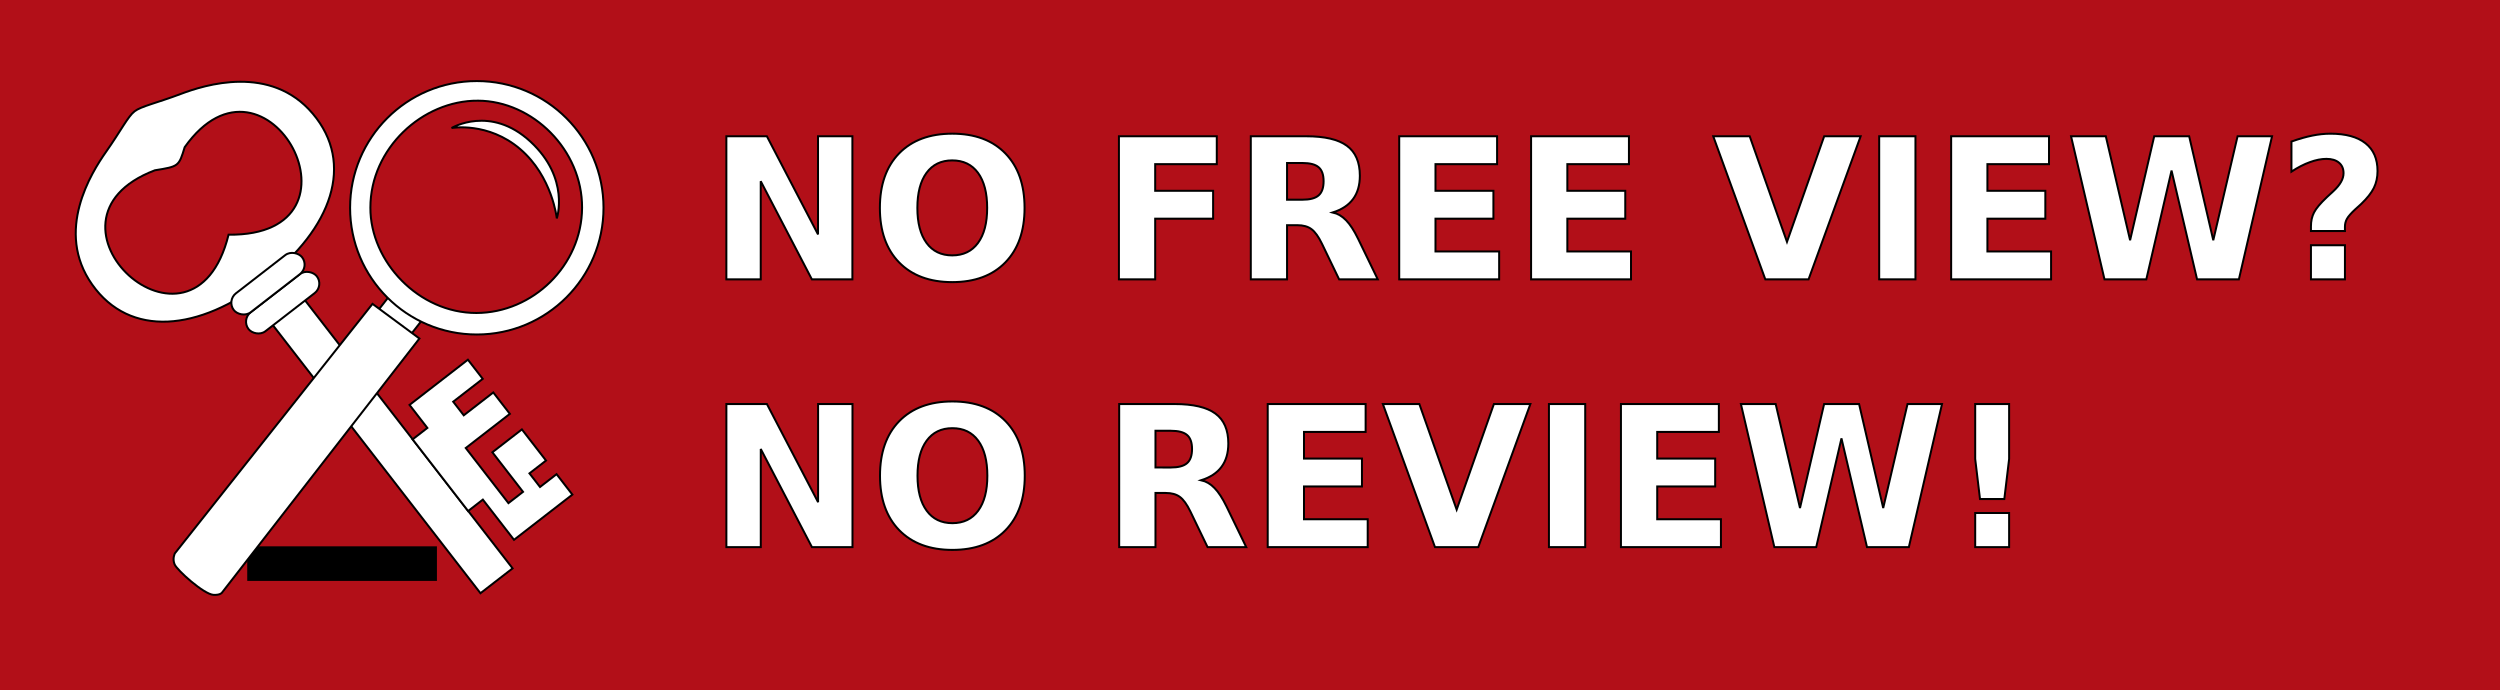 <?xml version="1.0" encoding="UTF-8" standalone="no"?>
<svg xmlns:dc="http://purl.org/dc/elements/1.1/" xmlns:cc="http://creativecommons.org/ns#" xmlns:rdf="http://www.w3.org/1999/02/22-rdf-syntax-ns#" xmlns:svg="http://www.w3.org/2000/svg" xmlns="http://www.w3.org/2000/svg" xmlns:sodipodi="http://sodipodi.sourceforge.net/DTD/sodipodi-0.dtd" xmlns:inkscape="http://www.inkscape.org/namespaces/inkscape" inkscape:version="1.0 (4035a4fb49, 2020-05-01)" height="174.218mm" width="631.132mm" sodipodi:docname="nfvnr-button.svg" version="1.0" viewBox="0 0 2385.38 658.462" id="svg2780">
  <defs id="defs941"/>
  <sodipodi:namedview fit-margin-bottom="0" fit-margin-right="0" fit-margin-left="0" fit-margin-top="0" inkscape:current-layer="layer1" inkscape:window-maximized="1" inkscape:window-y="48" inkscape:window-x="2240" inkscape:cy="176.39041" inkscape:cx="410.14496" inkscape:zoom="0.25" showgrid="false" id="namedview939" inkscape:window-height="1150" inkscape:window-width="956" inkscape:pageshadow="2" inkscape:pageopacity="0" guidetolerance="10" gridtolerance="10" objecttolerance="10" borderopacity="1" bordercolor="#666666" pagecolor="#ffffff" units="mm" height="230mm" inkscape:document-rotation="0"/>
  <g transform="translate(-66.1,-347.244)" id="layer1">
    <rect x="66.1" y="347.244" width="2385.379" height="658.462" style="color:#000000;fill:#b20f18;fill-rule:evenodd;stroke-width:3.391" id="rect3133"/>
    <g style="stroke-width:0.867" id="use5249" transform="matrix(-1.756,1.36,-1.36,-1.756,2356.726,1742.121)">
      <path id="path949" style="color:#000000;fill:#ffffff;fill-rule:evenodd;stroke:#000000;stroke-width:0.867px" d="m 406.23,800.15 h 17.45 v 174.68 h -17.45 z" inkscape:connector-curvature="0"/>
      <path id="path943" style="fill:#ffffff;fill-rule:evenodd;stroke:#000000;stroke-width:0.867px" d="m 414.438,1054.813 c 3.569,-10e-5 9.87,-3.067 20.339,-6.274 10.386,-3.207 38.364,-13.384 39.591,-41.404 1.228,-28.006 -23.822,-43.995 -59.927,-43.994 -36.37,10e-4 -61.17,15.992 -59.944,43.998 1.226,28.02 29.203,38.196 39.602,41.401 10.455,3.206 16.77,6.272 20.338,6.272 z m 8.588,-25.372 c 58.213,17.702 41.768,-80.786 -8.098,-41.263 -49.862,-39.519 -66.329,58.97 -8.115,41.264 7.064,-5.013 7.099,-4.962 16.212,-7e-4 z" inkscape:connector-curvature="0" sodipodi:nodetypes="scccccscccc"/>
      <rect id="rect945" style="color:#000000;fill:#ffffff;fill-rule:evenodd;stroke:#000000;stroke-width:0.867px" rx="5.158" ry="5.158" height="10.317" width="37.09" y="945.717" x="395.922" transform="matrix(1,-3.6683091e-5,-3.66824e-5,1,0,0)"/>
      <rect id="rect947" style="color:#000000;fill:#ffffff;fill-rule:evenodd;stroke:#000000;stroke-width:0.867px" rx="5.158" ry="5.158" height="10.317" width="37.09" y="956.033" x="395.922" transform="matrix(1,-3.6683091e-5,-3.66824e-5,1,0,0)"/>
      <path id="path951" style="color:#000000;fill:#ffffff;fill-rule:evenodd;stroke:#000000;stroke-width:0.867px" d="m 406.252,870.257 h -8.01 v 12.51 h -31.72 v -10.4 h 16.04 v -7.4 h -16.04 v -11.63 h 23.96 v -29.95 h -7.92 v 21.5 h -16.04 v -16.92 h 8.99 v -7.4 h -8.99 v -11.1 h 31.72 v 21.85 h 8.01 z" inkscape:connector-curvature="0"/>
    </g>
    <g style="stroke-width:0.867" transform="matrix(1.756,1.36,1.36,-1.756,-1608.892,1739.936)" id="g5242">
      <path sodipodi:nodetypes="csscccc" d="m 421.783,822.369 c 0,0 1.457,-2.163 2.597,-2.631 3.879,-1.594 8.752,-1.556 12.581,0.155 1.023,0.457 2.273,2.476 2.273,2.476 l 0.634,144.339 h -17.45 z" style="color:#000000;fill:#ffffff;fill-rule:evenodd;stroke:#000000;stroke-width:0.867px" id="path4231" inkscape:connector-curvature="0"/>
      <path id="path955" style="fill:#ffffff;fill-opacity:1;stroke:#000000;stroke-width:0.867;stroke-linecap:round;stroke-miterlimit:4;stroke-dasharray:none" d="m 395.548,1055.402 c -23.769,-18.41 -28.111,-52.604 -9.7,-76.372 18.41,-23.768 52.601,-28.112 76.369,-9.703 23.769,18.409 28.113,52.601 9.703,76.37 -18.41,23.77 -52.604,28.116 -76.373,9.705 z m 5.513,-6.383 c 18.76,14.396 48.505,10.706 63.577,-8.963 15.114,-19.724 10.891,-48.662 -8.218,-63.527 -19.471,-15.147 -49.509,-10.577 -63.724,7.905 -15.584,20.118 -10.484,50.12 8.365,64.584 z" inkscape:connector-curvature="0" sodipodi:nodetypes="cccccssscs"/>
    </g>
    <path style="fill:#ffffff;fill-opacity:1;fill-rule:evenodd;stroke:#000000;stroke-width:1.927px;stroke-linecap:butt;stroke-linejoin:miter;stroke-opacity:1" d="m 572.121,482.281 c 38.078,35.123 25.249,73.364 25.249,73.364 0,0 -4.157,-39.831 -34.906,-66.155 -30.75,-26.324 -65.514,-20.106 -65.514,-20.106 0,0 37.094,-22.227 75.172,12.897 z" id="path24" sodipodi:nodetypes="zczcz" inkscape:connector-curvature="0"/>
    <flowRoot xml:space="preserve" id="flowRoot1449" style="font-style:normal;font-variant:normal;font-weight:normal;font-stretch:normal;font-size:14px;line-height:125%;font-family:STIXIntegralsUp;-inkscape-font-specification:STIXIntegralsUp;letter-spacing:0px;word-spacing:0px;fill:#000000;fill-opacity:1;stroke:none;stroke-width:1px;stroke-linecap:butt;stroke-linejoin:miter;stroke-opacity:1"><flowRegion id="flowRegion1451"><rect id="rect1453" width="181" height="33" x="302" y="868.52"/></flowRegion><flowPara id="flowPara1455"/></flowRoot>
    <path sodipodi:nodetypes="csscccc" d="m 232.942,875.23 c 0,0 -2.622,5.004 -0.234,10.558 2.372,5.515 27.84,28.545 37.143,29.046 6.293,0.339 7.958,-2.007 7.958,-2.007 L 466.296,670.24 421.529,637.179 Z" style="color:#000000;fill:#ffffff;fill-rule:evenodd;stroke:#000000;stroke-width:1.927px" id="path4231-8" inkscape:connector-curvature="0"/>
    <g aria-label="NO FREE VIEW?" style="font-style:normal;font-variant:normal;font-weight:bold;font-stretch:normal;font-size:77.072px;line-height:125%;font-family:STIXIntegralsUp;-inkscape-font-specification:'STIXIntegralsUp, Bold';font-variant-ligatures:normal;font-variant-caps:normal;font-variant-numeric:normal;font-feature-settings:normal;text-align:start;letter-spacing:0px;word-spacing:0px;writing-mode:lr-tb;text-anchor:start;fill:#000000;fill-opacity:1;stroke:#000000;stroke-width:0.8px;stroke-linecap:butt;stroke-linejoin:miter;stroke-opacity:1" id="text941" transform="matrix(2.388,0,0,2.43,607.818,215.967)">
      <path d="m 63.377,107.527 h 16.182 l 20.435,38.536 v -38.536 h 13.736 v 56.186 H 97.547 l -20.435,-38.536 v 38.536 H 63.377 Z" style="font-style:normal;font-variant:normal;font-weight:bold;font-stretch:normal;font-size:77.072px;font-family:STIXIntegralsUp;-inkscape-font-specification:'STIXIntegralsUp, Bold';font-variant-ligatures:normal;font-variant-caps:normal;font-variant-numeric:normal;font-feature-settings:normal;text-align:start;writing-mode:lr-tb;text-anchor:start;fill:#ffffff;stroke:#000000;stroke-width:0.8px;stroke-opacity:1" id="path944" inkscape:connector-curvature="0"/>
      <path d="m 153.62,117.01 q -6.623,0 -10.274,4.892 -3.65,4.892 -3.65,13.774 0,8.844 3.65,13.736 3.65,4.892 10.274,4.892 6.661,0 10.311,-4.892 3.65,-4.892 3.65,-13.736 0,-8.881 -3.65,-13.774 -3.65,-4.892 -10.311,-4.892 z m 0,-10.5 q 13.548,0 21.225,7.752 7.677,7.752 7.677,21.413 0,13.623 -7.677,21.375 -7.677,7.752 -21.225,7.752 -13.51,0 -21.225,-7.752 -7.677,-7.752 -7.677,-21.375 0,-13.661 7.677,-21.413 7.715,-7.752 21.225,-7.752 z" style="font-style:normal;font-variant:normal;font-weight:bold;font-stretch:normal;font-size:77.072px;font-family:STIXIntegralsUp;-inkscape-font-specification:'STIXIntegralsUp, Bold';font-variant-ligatures:normal;font-variant-caps:normal;font-variant-numeric:normal;font-feature-settings:normal;text-align:start;writing-mode:lr-tb;text-anchor:start;fill:#ffffff;stroke:#000000;stroke-width:0.8px;stroke-opacity:1" id="path946" inkscape:connector-curvature="0"/>
      <path d="m 220.23,107.527 h 39.1 v 10.951 h -24.612 v 10.462 h 23.144 v 10.951 h -23.144 v 23.822 h -14.489 z" style="font-style:normal;font-variant:normal;font-weight:bold;font-stretch:normal;font-size:77.072px;font-family:STIXIntegralsUp;-inkscape-font-specification:'STIXIntegralsUp, Bold';font-variant-ligatures:normal;font-variant-caps:normal;font-variant-numeric:normal;font-feature-settings:normal;text-align:start;writing-mode:lr-tb;text-anchor:start;fill:#ffffff;stroke:#000000;stroke-width:0.8px;stroke-opacity:1" id="path948" inkscape:connector-curvature="0"/>
      <path d="m 293.501,132.44 q 4.554,0 6.51,-1.693 1.995,-1.693 1.995,-5.57 0,-3.839 -1.995,-5.494 -1.957,-1.656 -6.51,-1.656 h -6.097 v 14.413 z m -6.097,10.01 v 21.263 h -14.489 v -56.186 h 22.128 q 11.102,0 16.257,3.726 5.193,3.726 5.193,11.779 0,5.57 -2.71,9.145 -2.672,3.575 -8.091,5.269 2.973,0.677 5.306,3.086 2.371,2.371 4.779,7.226 l 7.865,15.956 h -15.429 l -6.849,-13.962 q -2.07,-4.215 -4.215,-5.758 -2.107,-1.543 -5.645,-1.543 z" style="font-style:normal;font-variant:normal;font-weight:bold;font-stretch:normal;font-size:77.072px;font-family:STIXIntegralsUp;-inkscape-font-specification:'STIXIntegralsUp, Bold';font-variant-ligatures:normal;font-variant-caps:normal;font-variant-numeric:normal;font-feature-settings:normal;text-align:start;writing-mode:lr-tb;text-anchor:start;fill:#ffffff;stroke:#000000;stroke-width:0.8px;stroke-opacity:1" id="path950" inkscape:connector-curvature="0"/>
      <path d="m 332.226,107.527 h 39.1 v 10.951 h -24.612 v 10.462 h 23.144 v 10.951 h -23.144 v 12.87 h 25.44 v 10.951 h -39.928 z" style="font-style:normal;font-variant:normal;font-weight:bold;font-stretch:normal;font-size:77.072px;font-family:STIXIntegralsUp;-inkscape-font-specification:'STIXIntegralsUp, Bold';font-variant-ligatures:normal;font-variant-caps:normal;font-variant-numeric:normal;font-feature-settings:normal;text-align:start;writing-mode:lr-tb;text-anchor:start;fill:#ffffff;stroke:#000000;stroke-width:0.8px;stroke-opacity:1" id="path952" inkscape:connector-curvature="0"/>
      <path d="m 384.912,107.527 h 39.1 v 10.951 h -24.612 v 10.462 h 23.144 v 10.951 h -23.144 v 12.87 h 25.44 v 10.951 h -39.928 z" style="font-style:normal;font-variant:normal;font-weight:bold;font-stretch:normal;font-size:77.072px;font-family:STIXIntegralsUp;-inkscape-font-specification:'STIXIntegralsUp, Bold';font-variant-ligatures:normal;font-variant-caps:normal;font-variant-numeric:normal;font-feature-settings:normal;text-align:start;writing-mode:lr-tb;text-anchor:start;fill:#ffffff;stroke:#000000;stroke-width:0.8px;stroke-opacity:1" id="path954" inkscape:connector-curvature="0"/>
      <path d="m 457.693,107.527 h 14.564 l 14.903,41.471 14.865,-41.471 h 14.564 l -20.811,56.186 h -17.273 z" style="font-style:normal;font-variant:normal;font-weight:bold;font-stretch:normal;font-size:77.072px;font-family:STIXIntegralsUp;-inkscape-font-specification:'STIXIntegralsUp, Bold';font-variant-ligatures:normal;font-variant-caps:normal;font-variant-numeric:normal;font-feature-settings:normal;text-align:start;writing-mode:lr-tb;text-anchor:start;fill:#ffffff;stroke:#000000;stroke-width:0.8px;stroke-opacity:1" id="path956" inkscape:connector-curvature="0"/>
      <path d="m 524.002,107.527 h 14.489 v 56.186 h -14.489 z" style="font-style:normal;font-variant:normal;font-weight:bold;font-stretch:normal;font-size:77.072px;font-family:STIXIntegralsUp;-inkscape-font-specification:'STIXIntegralsUp, Bold';font-variant-ligatures:normal;font-variant-caps:normal;font-variant-numeric:normal;font-feature-settings:normal;text-align:start;writing-mode:lr-tb;text-anchor:start;fill:#ffffff;stroke:#000000;stroke-width:0.8px;stroke-opacity:1" id="path958" inkscape:connector-curvature="0"/>
      <path d="m 552.754,107.527 h 39.1 v 10.951 h -24.612 v 10.462 h 23.144 v 10.951 h -23.144 v 12.87 h 25.44 v 10.951 H 552.754 Z" style="font-style:normal;font-variant:normal;font-weight:bold;font-stretch:normal;font-size:77.072px;font-family:STIXIntegralsUp;-inkscape-font-specification:'STIXIntegralsUp, Bold';font-variant-ligatures:normal;font-variant-caps:normal;font-variant-numeric:normal;font-feature-settings:normal;text-align:start;writing-mode:lr-tb;text-anchor:start;fill:#ffffff;stroke:#000000;stroke-width:0.8px;stroke-opacity:1" id="path960" inkscape:connector-curvature="0"/>
      <path d="m 600.66,107.527 h 13.887 l 9.709,40.832 9.634,-40.832 h 13.962 l 9.634,40.832 9.709,-40.832 h 13.774 l -13.247,56.186 h -16.709 l -10.198,-42.713 -10.086,42.713 h -16.709 z" style="font-style:normal;font-variant:normal;font-weight:bold;font-stretch:normal;font-size:77.072px;font-family:STIXIntegralsUp;-inkscape-font-specification:'STIXIntegralsUp, Bold';font-variant-ligatures:normal;font-variant-caps:normal;font-variant-numeric:normal;font-feature-settings:normal;text-align:start;writing-mode:lr-tb;text-anchor:start;fill:#ffffff;stroke:#000000;stroke-width:0.8px;stroke-opacity:1" id="path962" inkscape:connector-curvature="0"/>
      <path d="m 710.097,144.746 h -13.585 v -1.844 q 0,-3.086 1.242,-5.457 1.242,-2.409 5.231,-6.097 l 2.409,-2.183 q 2.145,-1.957 3.124,-3.688 1.016,-1.731 1.016,-3.462 0,-2.634 -1.806,-4.102 -1.806,-1.505 -5.043,-1.505 -3.048,0 -6.586,1.28 -3.537,1.242 -7.376,3.726 v -11.817 q 4.554,-1.581 8.317,-2.333 3.763,-0.753 7.263,-0.753 9.182,0 13.999,3.763 4.817,3.726 4.817,10.914 0,3.688 -1.468,6.623 -1.468,2.898 -5.005,6.247 l -2.409,2.145 q -2.559,2.333 -3.349,3.763 -0.79,1.392 -0.79,3.086 z m -13.585,5.57 h 13.585 v 13.397 h -13.585 z" style="font-style:normal;font-variant:normal;font-weight:bold;font-stretch:normal;font-size:77.072px;font-family:STIXIntegralsUp;-inkscape-font-specification:'STIXIntegralsUp, Bold';font-variant-ligatures:normal;font-variant-caps:normal;font-variant-numeric:normal;font-feature-settings:normal;text-align:start;writing-mode:lr-tb;text-anchor:start;fill:#ffffff;stroke:#000000;stroke-width:0.8px;stroke-opacity:1" id="path964" inkscape:connector-curvature="0"/>
    </g>
    <g aria-label="NO REVIEW!" transform="matrix(4.604,0,0,4.682,667.395,712.149)" style="font-style:normal;font-variant:normal;font-weight:normal;font-stretch:normal;font-size:14px;line-height:125%;font-family:STIXIntegralsUp;-inkscape-font-specification:STIXIntegralsUp;letter-spacing:0px;word-spacing:0px;fill:#000000;fill-opacity:1;stroke:#000000;stroke-width:0.415px;stroke-linecap:butt;stroke-linejoin:miter;stroke-opacity:1" id="flowRoot831-0">
      <path d="m 19.936,4.402 h 8.398 L 38.94,24.402 V 4.402 h 7.129 V 33.563 h -8.398 L 27.064,13.562 v 20 h -7.129 z" style="font-style:normal;font-variant:normal;font-weight:bold;font-stretch:normal;font-size:40px;font-family:STIXIntegralsUp;-inkscape-font-specification:'STIXIntegralsUp, Bold';font-variant-ligatures:normal;font-variant-caps:normal;font-variant-numeric:normal;font-feature-settings:normal;text-align:start;writing-mode:lr-tb;text-anchor:start;fill:#ffffff;stroke:#000000;stroke-width:0.415px;stroke-opacity:1" id="path967" inkscape:connector-curvature="0"/>
      <path d="m 66.772,9.324 q -3.438,0 -5.332,2.539 -1.895,2.539 -1.895,7.148 0,4.59 1.895,7.129 1.895,2.539 5.332,2.539 3.457,0 5.352,-2.539 1.895,-2.539 1.895,-7.129 0,-4.609 -1.895,-7.148 -1.895,-2.539 -5.352,-2.539 z m 0,-5.449 q 7.031,0 11.016,4.023 3.984,4.023 3.984,11.113 0,7.07 -3.984,11.094 -3.984,4.023 -11.016,4.023 -7.012,0 -11.016,-4.023 -3.984,-4.023 -3.984,-11.094 0,-7.09 3.984,-11.113 4.004,-4.023 11.016,-4.023 z" style="font-style:normal;font-variant:normal;font-weight:bold;font-stretch:normal;font-size:40px;font-family:STIXIntegralsUp;-inkscape-font-specification:'STIXIntegralsUp, Bold';font-variant-ligatures:normal;font-variant-caps:normal;font-variant-numeric:normal;font-feature-settings:normal;text-align:start;writing-mode:lr-tb;text-anchor:start;fill:#ffffff;stroke:#000000;stroke-width:0.415px;stroke-opacity:1" id="path969" inkscape:connector-curvature="0"/>
      <path d="m 112.026,17.332 q 2.363,0 3.379,-0.879 1.035,-0.879 1.035,-2.891 0,-1.992 -1.035,-2.852 -1.016,-0.859 -3.379,-0.859 h -3.164 v 7.48 z m -3.164,5.195 v 11.035 h -7.52 V 4.402 h 11.484 q 5.762,0 8.438,1.934 2.695,1.934 2.695,6.113 0,2.891 -1.406,4.746 -1.387,1.855 -4.199,2.734 1.543,0.352 2.754,1.602 1.23,1.23 2.48,3.75 l 4.082,8.281 h -8.008 l -3.555,-7.246 q -1.074,-2.188 -2.188,-2.988 -1.094,-0.801 -2.93,-0.801 z" style="font-style:normal;font-variant:normal;font-weight:bold;font-stretch:normal;font-size:40px;font-family:STIXIntegralsUp;-inkscape-font-specification:'STIXIntegralsUp, Bold';font-variant-ligatures:normal;font-variant-caps:normal;font-variant-numeric:normal;font-feature-settings:normal;text-align:start;writing-mode:lr-tb;text-anchor:start;fill:#ffffff;stroke:#000000;stroke-width:0.415px;stroke-opacity:1" id="path971" inkscape:connector-curvature="0"/>
      <path d="m 132.123,4.402 h 20.293 v 5.684 h -12.773 v 5.43 h 12.012 v 5.684 h -12.012 v 6.68 h 13.203 v 5.684 h -20.723 z" style="font-style:normal;font-variant:normal;font-weight:bold;font-stretch:normal;font-size:40px;font-family:STIXIntegralsUp;-inkscape-font-specification:'STIXIntegralsUp, Bold';font-variant-ligatures:normal;font-variant-caps:normal;font-variant-numeric:normal;font-feature-settings:normal;text-align:start;writing-mode:lr-tb;text-anchor:start;fill:#ffffff;stroke:#000000;stroke-width:0.415px;stroke-opacity:1" id="path973" inkscape:connector-curvature="0"/>
      <path d="m 155.991,4.402 h 7.559 l 7.734,21.523 7.715,-21.523 h 7.559 L 175.756,33.563 h -8.965 z" style="font-style:normal;font-variant:normal;font-weight:bold;font-stretch:normal;font-size:40px;font-family:STIXIntegralsUp;-inkscape-font-specification:'STIXIntegralsUp, Bold';font-variant-ligatures:normal;font-variant-caps:normal;font-variant-numeric:normal;font-feature-settings:normal;text-align:start;writing-mode:lr-tb;text-anchor:start;fill:#ffffff;stroke:#000000;stroke-width:0.415px;stroke-opacity:1" id="path975" inkscape:connector-curvature="0"/>
      <path d="m 190.405,4.402 h 7.52 V 33.563 h -7.52 z" style="font-style:normal;font-variant:normal;font-weight:bold;font-stretch:normal;font-size:40px;font-family:STIXIntegralsUp;-inkscape-font-specification:'STIXIntegralsUp, Bold';font-variant-ligatures:normal;font-variant-caps:normal;font-variant-numeric:normal;font-feature-settings:normal;text-align:start;writing-mode:lr-tb;text-anchor:start;fill:#ffffff;stroke:#000000;stroke-width:0.415px;stroke-opacity:1" id="path977" inkscape:connector-curvature="0"/>
      <path d="m 205.327,4.402 h 20.293 v 5.684 h -12.773 v 5.43 h 12.012 v 5.684 h -12.012 v 6.68 h 13.203 v 5.684 h -20.723 z" style="font-style:normal;font-variant:normal;font-weight:bold;font-stretch:normal;font-size:40px;font-family:STIXIntegralsUp;-inkscape-font-specification:'STIXIntegralsUp, Bold';font-variant-ligatures:normal;font-variant-caps:normal;font-variant-numeric:normal;font-feature-settings:normal;text-align:start;writing-mode:lr-tb;text-anchor:start;fill:#ffffff;stroke:#000000;stroke-width:0.415px;stroke-opacity:1" id="path979" inkscape:connector-curvature="0"/>
      <path d="m 230.19,4.402 h 7.207 l 5.039,21.191 5,-21.191 h 7.246 l 5,21.191 5.039,-21.191 h 7.148 L 264.995,33.563 h -8.672 L 251.03,11.395 245.796,33.563 h -8.672 z" style="font-style:normal;font-variant:normal;font-weight:bold;font-stretch:normal;font-size:40px;font-family:STIXIntegralsUp;-inkscape-font-specification:'STIXIntegralsUp, Bold';font-variant-ligatures:normal;font-variant-caps:normal;font-variant-numeric:normal;font-feature-settings:normal;text-align:start;writing-mode:lr-tb;text-anchor:start;fill:#ffffff;stroke:#000000;stroke-width:0.415px;stroke-opacity:1" id="path981" inkscape:connector-curvature="0"/>
      <path d="m 278.745,4.402 h 7.031 V 15.594 l -0.996,8.164 h -5.039 l -0.996,-8.164 z m 0,22.207 h 7.031 v 6.953 h -7.031 z" style="font-style:normal;font-variant:normal;font-weight:bold;font-stretch:normal;font-size:40px;font-family:STIXIntegralsUp;-inkscape-font-specification:'STIXIntegralsUp, Bold';font-variant-ligatures:normal;font-variant-caps:normal;font-variant-numeric:normal;font-feature-settings:normal;text-align:start;writing-mode:lr-tb;text-anchor:start;fill:#ffffff;stroke:#000000;stroke-width:0.415px;stroke-opacity:1" id="path983" inkscape:connector-curvature="0"/>
    </g>
  </g>
</svg>
